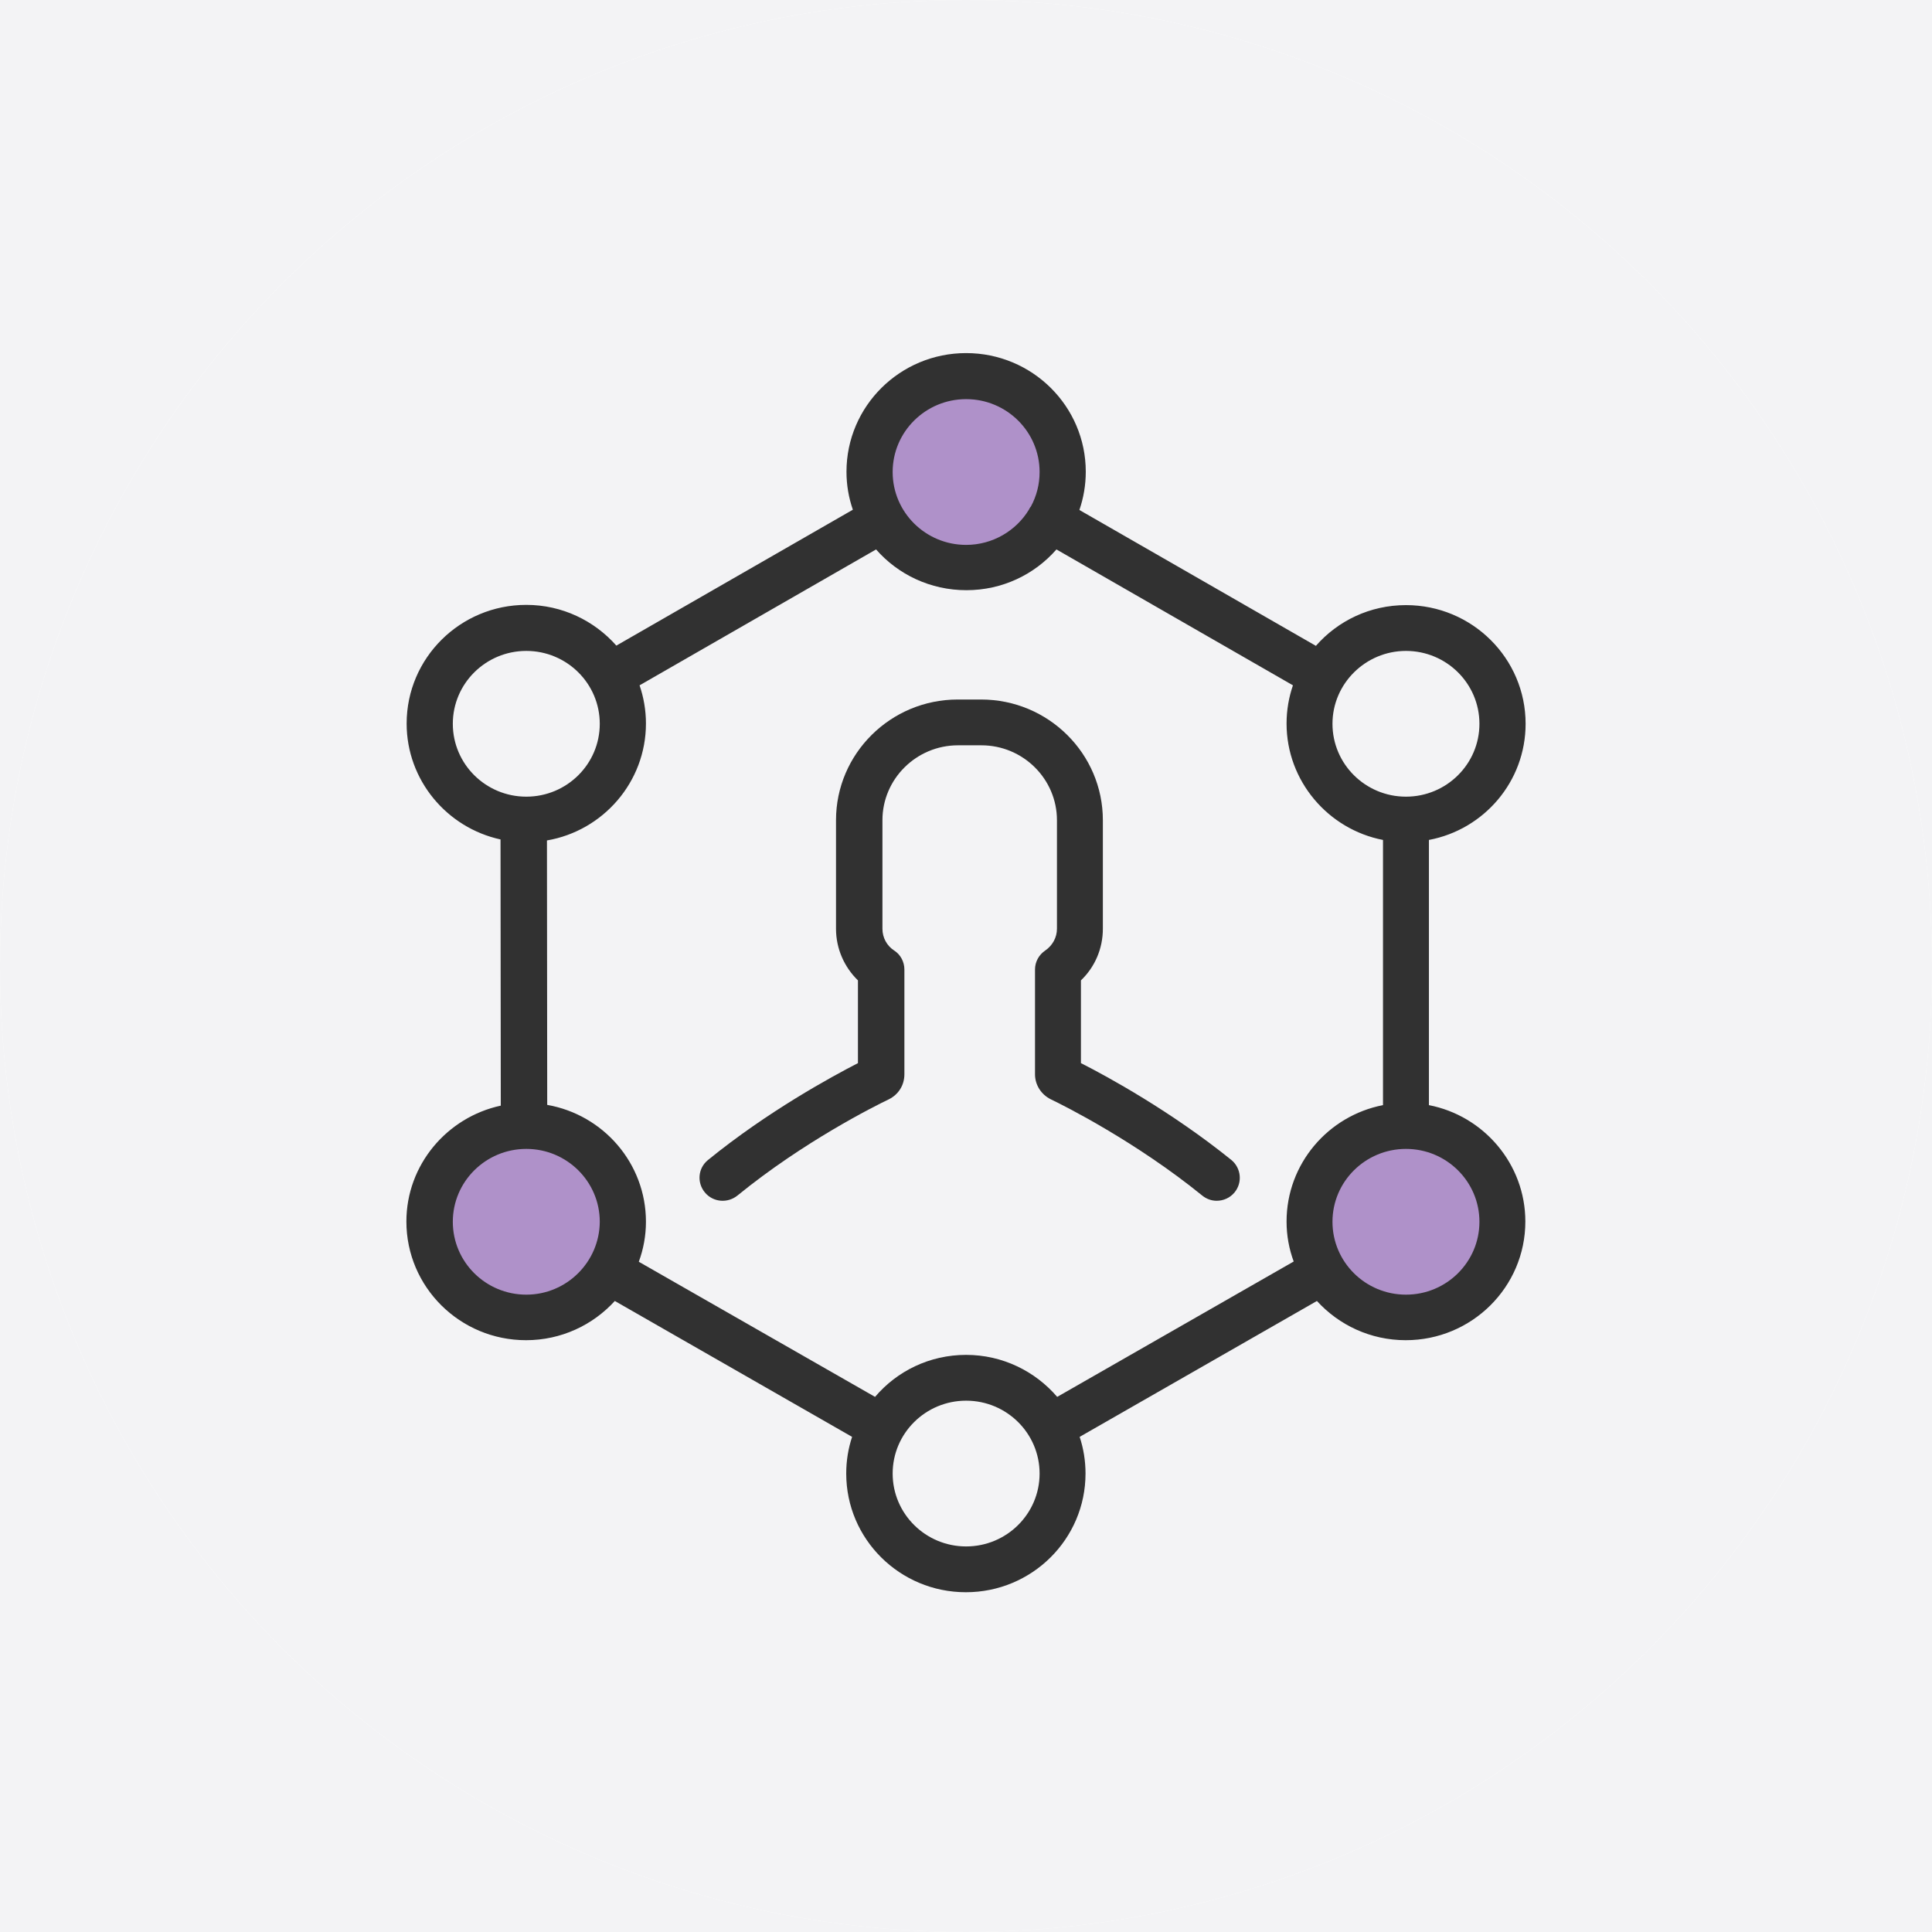 <?xml version="1.0" encoding="UTF-8" standalone="no"?>
<svg width="170px" height="170px" viewBox="0 0 170 170" version="1.1" xmlns="http://www.w3.org/2000/svg" xmlns:xlink="http://www.w3.org/1999/xlink">
    <!-- Generator: Sketch 47 (45396) - http://www.bohemiancoding.com/sketch -->
    <title>宗教</title>
    <desc>Created with Sketch.</desc>
    <defs>
        <circle id="path-1" cx="85" cy="85" r="85"></circle>
    </defs>
    <g id="Page-1" stroke="none" stroke-width="1" fill="none" fill-rule="evenodd">
        <g id="九大类icon-copy-2" transform="translate(-198, -201)">
            <g id="宗教" transform="translate(198, 201)">
                <rect id="Rectangle-6" fill="#F3F3F5" x="0" y="0" width="170" height="170"></rect>
                <g id="Group-20">
                    <circle id="Oval-2" fill="#FFFFFF" cx="85" cy="85" r="85"></circle>
                    <g id="宗教">
                        <g id="Mask">
                            <mask id="mask-2" fill="white">
                                <use xlink:href="#path-1"></use>
                            </mask>
                            <use fill="#F3F3F5" xlink:href="#path-1"></use>
                        </g>
                        <g id="Oval-5" opacity="0.8" transform="translate(35, 31)">
                            <path d="M57.592,10.831 C57.592,15.479 53.793,19.247 49.106,19.247 C44.42,19.247 40.621,15.479 40.621,10.831 C40.621,6.182 44.42,2.414 49.106,2.414 C53.793,2.414 57.592,6.182 57.592,10.831 L57.592,10.831 Z" id="Fill-1" fill="#9E78BE"></path>
                            <path d="M97.454,76.486 C97.454,81.134 93.655,84.902 88.969,84.902 C84.282,84.902 80.483,81.134 80.483,76.486 C80.483,71.837 84.282,68.069 88.969,68.069 C93.655,68.069 97.454,71.837 97.454,76.486 L97.454,76.486 Z" id="Fill-2" fill="#9E78BE"></path>
                            <path d="M20.075,76.486 C20.075,81.134 16.276,84.902 11.59,84.902 C6.903,84.902 3.103,81.134 3.103,76.486 C3.103,71.837 6.903,68.069 11.59,68.069 C16.276,68.069 20.075,71.837 20.075,76.486 L20.075,76.486 Z" id="Fill-3" fill="#9E78BE"></path>
                            <path d="M88.713,22.245 C85.547,22.245 82.718,23.626 80.788,25.83 L59.978,13.874 C60.337,12.827 60.539,11.692 60.539,10.511 C60.539,4.745 55.825,0.069 50.011,0.069 C44.197,0.069 39.483,4.745 39.483,10.511 C39.483,11.692 39.684,12.805 40.044,13.851 L19.234,25.808 C17.304,23.626 14.475,22.224 11.31,22.224 C5.495,22.224 0.781,26.898 0.781,32.666 C0.781,37.653 4.328,41.838 9.042,42.864 L9.065,66.287 C4.328,67.311 0.759,71.497 0.759,76.484 C0.759,82.251 5.473,86.926 11.287,86.926 C14.385,86.926 17.169,85.591 19.099,83.475 L39.977,95.432 C39.64,96.456 39.461,97.525 39.461,98.66 C39.461,104.427 44.174,109.103 49.989,109.103 C55.803,109.103 60.517,104.427 60.517,98.66 C60.517,97.525 60.337,96.456 60.001,95.432 L80.878,83.475 C82.808,85.591 85.592,86.926 88.69,86.926 C94.504,86.926 99.218,82.251 99.218,76.484 C99.218,71.429 95.56,67.177 90.733,66.242 L90.733,42.908 C95.583,41.995 99.241,37.765 99.241,32.688 C99.241,26.921 94.527,22.245 88.713,22.245 Z M88.713,26.275 C92.282,26.275 95.178,29.148 95.178,32.688 C95.178,36.229 92.282,39.1 88.713,39.1 C85.143,39.1 82.247,36.229 82.247,32.688 C82.247,29.148 85.166,26.275 88.713,26.275 L88.713,26.275 Z M50.011,4.121 C53.58,4.121 56.476,6.993 56.476,10.534 C56.476,11.625 56.207,12.649 55.713,13.562 C55.668,13.607 55.646,13.651 55.601,13.717 L55.533,13.851 C54.411,15.699 52.346,16.946 50.011,16.946 C46.442,16.946 43.546,14.074 43.546,10.534 C43.546,6.993 46.442,4.121 50.011,4.121 L50.011,4.121 Z M4.844,32.688 C4.844,29.148 7.74,26.275 11.31,26.275 C14.879,26.275 17.775,29.148 17.775,32.688 C17.775,36.229 14.879,39.1 11.31,39.1 C7.74,39.1 4.844,36.229 4.844,32.688 L4.844,32.688 Z M11.31,82.919 C7.74,82.919 4.844,80.046 4.844,76.507 C4.844,72.967 7.74,70.094 11.31,70.094 C14.879,70.094 17.775,72.967 17.775,76.507 C17.752,80.046 14.856,82.919 11.31,82.919 L11.31,82.919 Z M50.011,105.073 C46.442,105.073 43.546,102.201 43.546,98.66 C43.546,95.12 46.442,92.248 50.011,92.248 C53.58,92.248 56.476,95.12 56.476,98.66 C56.476,102.201 53.58,105.073 50.011,105.073 L50.011,105.073 Z M58.025,91.914 C56.094,89.666 53.222,88.218 50.011,88.218 C46.8,88.218 43.927,89.643 41.997,91.914 L21.209,80.024 C21.613,78.933 21.838,77.731 21.838,76.507 C21.838,71.363 18.09,67.088 13.15,66.22 L13.127,42.952 C18.067,42.106 21.838,37.809 21.838,32.666 C21.838,31.485 21.635,30.35 21.277,29.303 L42.087,17.346 C44.017,19.551 46.868,20.932 50.034,20.932 C53.199,20.932 56.028,19.551 57.958,17.346 L78.768,29.303 C78.408,30.35 78.207,31.485 78.207,32.666 C78.207,37.72 81.866,41.972 86.692,42.908 L86.692,66.242 C81.866,67.177 78.207,71.407 78.207,76.484 C78.207,77.731 78.431,78.911 78.835,80.002 L58.025,91.914 Z M95.178,76.507 C95.178,80.046 92.282,82.919 88.713,82.919 C85.143,82.919 82.247,80.046 82.247,76.507 C82.247,72.967 85.143,70.094 88.713,70.094 C92.282,70.094 95.178,72.967 95.178,76.507 L95.178,76.507 Z" id="Fill-5" fill="#000000"></path>
                            <path d="M60.113,62.546 L60.113,55.266 C61.347,54.086 62.043,52.461 62.043,50.723 L62.043,41.171 C62.043,35.316 57.239,30.552 51.335,30.552 L49.27,30.552 C43.366,30.552 38.562,35.316 38.562,41.171 L38.562,50.723 C38.562,52.461 39.28,54.086 40.492,55.266 L40.492,62.546 C38.158,63.749 32.545,66.799 27.293,71.074 C26.417,71.786 26.305,73.056 27.023,73.925 C27.742,74.792 29.021,74.904 29.897,74.191 C35.711,69.449 41.997,66.309 43.208,65.731 C44.062,65.308 44.579,64.484 44.579,63.526 L44.579,54.309 C44.579,53.64 44.242,52.994 43.681,52.639 C43.03,52.216 42.647,51.503 42.647,50.723 L42.647,41.171 C42.647,37.542 45.633,34.581 49.293,34.581 L51.358,34.581 C55.017,34.581 58.003,37.542 58.003,41.171 L58.003,50.723 C58.003,51.481 57.622,52.193 56.97,52.639 C56.409,53.017 56.072,53.64 56.072,54.309 L56.072,63.526 C56.072,64.462 56.611,65.308 57.464,65.731 C58.676,66.309 64.962,69.472 70.776,74.191 C71.158,74.503 71.607,74.658 72.055,74.658 C72.64,74.658 73.223,74.414 73.627,73.925 C74.345,73.056 74.21,71.786 73.358,71.074 C68.06,66.799 62.448,63.727 60.113,62.546 L60.113,62.546 Z" id="Fill-7" fill="#000000"></path>
                        </g>
                    </g>
                </g>
            </g>
        </g>
    </g>
</svg>